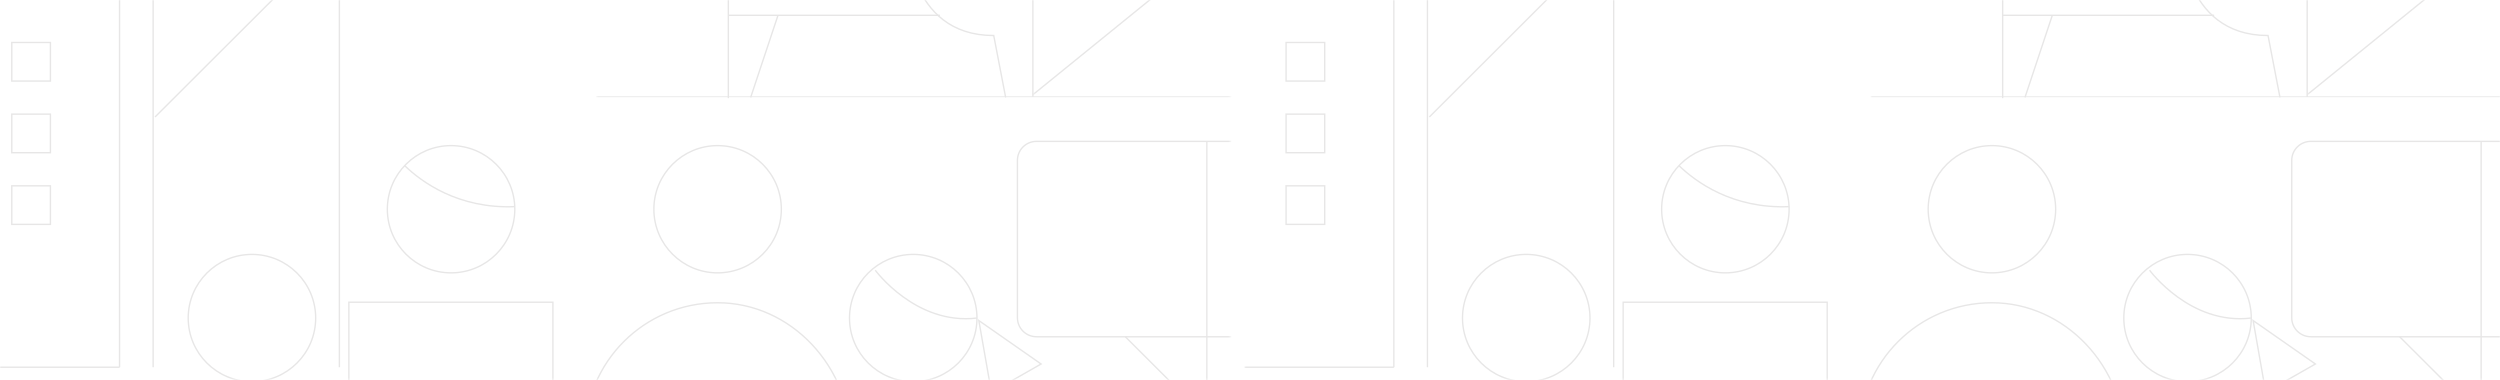 <svg width="1440" height="219" viewBox="0 0 1440 219" fill="none" xmlns="http://www.w3.org/2000/svg">
<mask id="mask0" mask-type="alpha" maskUnits="userSpaceOnUse" x="0" y="0" width="1440" height="219">
<path fill-rule="evenodd" clip-rule="evenodd" d="M0 0H1440V218.758H0L0 0Z" transform="translate(1440) scale(-1 1)" fill="white"/>
</mask>
<g mask="url(#mask0)">
<g opacity="0.1">
<mask id="mask1" mask-type="alpha" maskUnits="userSpaceOnUse" x="708" y="184" width="1" height="88">
<path fill-rule="evenodd" clip-rule="evenodd" d="M0 0H0.11V86.816H0V0Z" transform="translate(708.521 184.661)" fill="white"/>
</mask>
<g mask="url(#mask1)">
<path d="M0 86.816L85.651 0L171.304 86.816" transform="translate(708.521 184.661)" stroke="#070000" stroke-width="0.8"/>
</g>
<path fill-rule="evenodd" clip-rule="evenodd" d="M73.427 36.648C73.427 56.888 56.989 73.294 36.714 73.294C16.438 73.294 0 56.888 0 36.648C0 16.407 16.438 0 36.714 0C56.989 0 73.427 16.407 73.427 36.648Z" transform="translate(108.402 146.539)" stroke="#070000" stroke-width="0.8"/>
<path fill-rule="evenodd" clip-rule="evenodd" d="M73.428 36.647C73.428 56.887 56.99 73.294 36.714 73.294C16.439 73.294 0 56.887 0 36.647C0 16.407 16.439 0 36.714 0C56.99 0 73.428 16.407 73.428 36.647Z" transform="translate(376.63 83.874)" stroke="#070000" stroke-width="0.8"/>
<path d="M0 76.212C0 34.12 34.184 0 76.349 0C118.515 0 153.192 36.64 153.192 81.419" transform="translate(336.996 174.388)" stroke="#070000" stroke-width="0.8"/>
<path fill-rule="evenodd" clip-rule="evenodd" d="M73.423 36.648C73.423 56.888 56.988 73.294 36.711 73.294C16.437 73.294 0 56.888 0 36.648C0 16.407 16.437 0 36.711 0C56.988 0 73.423 16.407 73.423 36.648Z" transform="translate(489.314 146.539)" stroke="#070000" stroke-width="0.8"/>
<path d="M0 88.757V0H117.527V256.532L243.471 214.473V85.011L118.042 125.69" transform="translate(200.941 174.101)" stroke="#070000" stroke-width="0.8"/>
<path fill-rule="evenodd" clip-rule="evenodd" d="M73.422 36.647C73.422 56.887 56.987 73.294 36.71 73.294C16.436 73.294 0 56.887 0 36.647C0 16.407 16.436 0 36.71 0C56.987 0 73.422 16.407 73.422 36.647Z" transform="translate(223.106 83.874)" stroke="#070000" stroke-width="0.8"/>
<path d="M0 0C0 0 23.344 31.82 58.579 27.539" transform="translate(504.158 155.647)" stroke="#070000" stroke-width="0.8"/>
<path d="M0 0C9.559 9.254 30.838 25.07 63.59 23.652" transform="translate(233.041 95.36)" stroke="#070000" stroke-width="0.8"/>
<path fill-rule="evenodd" clip-rule="evenodd" d="M0 0L35.845 25.014L7.245 41.317L0 0Z" transform="translate(563.814 184.649)" stroke="#070000" stroke-width="0.8"/>
<mask id="mask2" mask-type="alpha" maskUnits="userSpaceOnUse" x="343" y="-143" width="366" height="199">
<path fill-rule="evenodd" clip-rule="evenodd" d="M0 0H365.195V198.171H0V0Z" transform="translate(343.436 -142.39)" fill="white"/>
</mask>
<g mask="url(#mask2)">
<path d="M147.644 170.745L342.443 0L661.187 317.594H0" transform="translate(343.436 -261.813)" stroke="#070000" stroke-width="0.8"/>
</g>
<mask id="mask3" mask-type="alpha" maskUnits="userSpaceOnUse" x="594" y="-129" width="115" height="184">
<path fill-rule="evenodd" clip-rule="evenodd" d="M0 0H113.755V183.135H0V0Z" transform="translate(594.876 -128.527)" fill="white"/>
</mask>
<g mask="url(#mask3)">
<path d="M0 183.135L225.79 0" transform="translate(594.876 -128.527)" stroke="#070000" stroke-width="0.8"/>
</g>
<path d="M0 0H121.821" transform="translate(419.528 8.822)" stroke="#070000" stroke-width="0.8"/>
<mask id="mask4" mask-type="alpha" maskUnits="userSpaceOnUse" x="-17" y="-143" width="726" height="1028">
<path fill-rule="evenodd" clip-rule="evenodd" d="M0 1027.27V0H725.593V1027.27H0Z" transform="translate(-16.962 -142.39)" fill="white"/>
</mask>
<g mask="url(#mask4)">
<path d="M0 47.287L15.737 0" transform="translate(432.387 8.822)" stroke="#070000" stroke-width="0.8"/>
<path d="M0 0C0 0 0 57.341 50.159 57.341L57.031 92.987" transform="translate(522.226 -36.879)" stroke="#070000" stroke-width="0.8"/>
<path d="M175.411 146.044V0H0V146.789" transform="translate(419.528 -90.239)" stroke="#070000" stroke-width="0.8"/>
<path d="M0 302.843V0H135.229V302.843" transform="translate(-47.025 -91.321)" stroke="#070000" stroke-width="0.8"/>
<path d="M0 353.313V0H126.626V353.313" transform="translate(68.851 -141.792)" stroke="#070000" stroke-width="0.8"/>
<path d="M209.719 0L0 209.352" transform="translate(89.311 -141.98)" stroke="#070000" stroke-width="0.8"/>
<path d="M0 0H530.642" transform="translate(-461.79 211.521)" stroke="#070000" stroke-width="0.8"/>
<path fill-rule="evenodd" clip-rule="evenodd" d="M0 22.215H22.254V0H0V22.215Z" transform="translate(6.78 24.469)" stroke="#070000" stroke-width="0.8"/>
<path fill-rule="evenodd" clip-rule="evenodd" d="M0 22.217H22.254V0H0V22.217Z" transform="translate(6.78 65.748)" stroke="#070000" stroke-width="0.8"/>
<path fill-rule="evenodd" clip-rule="evenodd" d="M0 22.215H22.254V0H0V22.215Z" transform="translate(6.78 107.028)" stroke="#070000" stroke-width="0.8"/>
<path fill-rule="evenodd" clip-rule="evenodd" d="M143.932 101.582C143.932 107.629 139.02 112.532 132.963 112.532H10.971C4.912 112.532 0 107.629 0 101.582V10.953C0 4.908 4.912 0 10.971 0H132.963C139.02 0 143.932 4.908 143.932 10.953V101.582Z" transform="translate(586.04 81.432)" stroke="#070000" stroke-width="0.8"/>
<path d="M0 112.532L46.951 159.403V0" transform="translate(648.19 81.432)" stroke="#070000" stroke-width="0.8"/>
</g>
</g>
<g opacity="0.1">
<path fill-rule="evenodd" clip-rule="evenodd" d="M73.427 36.648C73.427 56.888 56.989 73.294 36.714 73.294C16.438 73.294 0 56.888 0 36.648C0 16.407 16.438 0 36.714 0C56.989 0 73.427 16.407 73.427 36.648Z" transform="translate(842.402 146.539)" stroke="#070000" stroke-width="0.8"/>
<path fill-rule="evenodd" clip-rule="evenodd" d="M73.428 36.647C73.428 56.887 56.99 73.294 36.714 73.294C16.439 73.294 0 56.887 0 36.647C0 16.407 16.439 0 36.714 0C56.99 0 73.428 16.407 73.428 36.647Z" transform="translate(1110.63 83.874)" stroke="#070000" stroke-width="0.8"/>
<path d="M0 76.212C0 34.12 34.184 0 76.349 0C118.515 0 153.192 36.64 153.192 81.419" transform="translate(1071 174.388)" stroke="#070000" stroke-width="0.8"/>
<path fill-rule="evenodd" clip-rule="evenodd" d="M73.423 36.648C73.423 56.888 56.988 73.294 36.711 73.294C16.437 73.294 0 56.888 0 36.648C0 16.407 16.437 0 36.711 0C56.988 0 73.423 16.407 73.423 36.648Z" transform="translate(1223.31 146.539)" stroke="#070000" stroke-width="0.8"/>
<path d="M0 88.757V0H117.527V256.532L243.471 214.473V85.011L118.042 125.69" transform="translate(934.941 174.101)" stroke="#070000" stroke-width="0.8"/>
<path fill-rule="evenodd" clip-rule="evenodd" d="M73.422 36.647C73.422 56.887 56.987 73.294 36.71 73.294C16.436 73.294 0 56.887 0 36.647C0 16.407 16.436 0 36.71 0C56.987 0 73.422 16.407 73.422 36.647Z" transform="translate(957.106 83.874)" stroke="#070000" stroke-width="0.8"/>
<path d="M0 0C0 0 23.344 31.82 58.579 27.539" transform="translate(1238.16 155.647)" stroke="#070000" stroke-width="0.8"/>
<path d="M0 0C9.559 9.254 30.838 25.07 63.59 23.652" transform="translate(967.041 95.36)" stroke="#070000" stroke-width="0.8"/>
<path fill-rule="evenodd" clip-rule="evenodd" d="M0 0L35.845 25.014L7.245 41.317L0 0Z" transform="translate(1297.81 184.649)" stroke="#070000" stroke-width="0.8"/>
<mask id="mask5" mask-type="alpha" maskUnits="userSpaceOnUse" x="1077" y="-143" width="366" height="199">
<path fill-rule="evenodd" clip-rule="evenodd" d="M0 0H365.195V198.171H0V0Z" transform="translate(1077.44 -142.39)" fill="white"/>
</mask>
<g mask="url(#mask5)">
<path d="M147.644 170.745L342.443 0L661.187 317.594H0" transform="translate(1077.44 -261.813)" stroke="#070000" stroke-width="0.8"/>
</g>
<mask id="mask6" mask-type="alpha" maskUnits="userSpaceOnUse" x="1328" y="-129" width="115" height="184">
<path fill-rule="evenodd" clip-rule="evenodd" d="M0 0H113.755V183.135H0V0Z" transform="translate(1328.88 -128.527)" fill="white"/>
</mask>
<g mask="url(#mask6)">
<path d="M0 183.135L225.79 0" transform="translate(1328.88 -128.527)" stroke="#070000" stroke-width="0.8"/>
</g>
<path d="M0 0H121.821" transform="translate(1153.53 8.822)" stroke="#070000" stroke-width="0.8"/>
<mask id="mask7" mask-type="alpha" maskUnits="userSpaceOnUse" x="717" y="-143" width="726" height="1028">
<path fill-rule="evenodd" clip-rule="evenodd" d="M0 1027.27V0H725.593V1027.27H0Z" transform="translate(717.038 -142.39)" fill="white"/>
</mask>
<g mask="url(#mask7)">
<path d="M0 47.287L15.737 0" transform="translate(1166.39 8.822)" stroke="#070000" stroke-width="0.8"/>
<path d="M0 0C0 0 0 57.341 50.159 57.341L57.031 92.987" transform="translate(1256.23 -36.879)" stroke="#070000" stroke-width="0.8"/>
<path d="M175.411 146.044V0H0V146.789" transform="translate(1153.53 -90.239)" stroke="#070000" stroke-width="0.8"/>
<path d="M0 302.843V0H135.229V302.843" transform="translate(686.975 -91.321)" stroke="#070000" stroke-width="0.8"/>
<path d="M0 353.313V0H126.626V353.313" transform="translate(802.851 -141.792)" stroke="#070000" stroke-width="0.8"/>
<path d="M209.719 0L0 209.352" transform="translate(823.311 -141.98)" stroke="#070000" stroke-width="0.8"/>
<path d="M0 0H530.642" transform="translate(272.21 211.521)" stroke="#070000" stroke-width="0.8"/>
<path fill-rule="evenodd" clip-rule="evenodd" d="M0 22.215H22.254V0H0V22.215Z" transform="translate(740.78 24.469)" stroke="#070000" stroke-width="0.8"/>
<path fill-rule="evenodd" clip-rule="evenodd" d="M0 22.217H22.254V0H0V22.217Z" transform="translate(740.78 65.748)" stroke="#070000" stroke-width="0.8"/>
<path fill-rule="evenodd" clip-rule="evenodd" d="M0 22.215H22.254V0H0V22.215Z" transform="translate(740.78 107.028)" stroke="#070000" stroke-width="0.8"/>
<path fill-rule="evenodd" clip-rule="evenodd" d="M143.932 101.582C143.932 107.629 139.02 112.532 132.963 112.532H10.971C4.912 112.532 0 107.629 0 101.582V10.953C0 4.908 4.912 0 10.971 0H132.963C139.02 0 143.932 4.908 143.932 10.953V101.582Z" transform="translate(1320.04 81.432)" stroke="#070000" stroke-width="0.8"/>
<path d="M0 112.532L46.951 159.403V0" transform="translate(1382.19 81.432)" stroke="#070000" stroke-width="0.8"/>
</g>
</g>
</g>
</svg>
